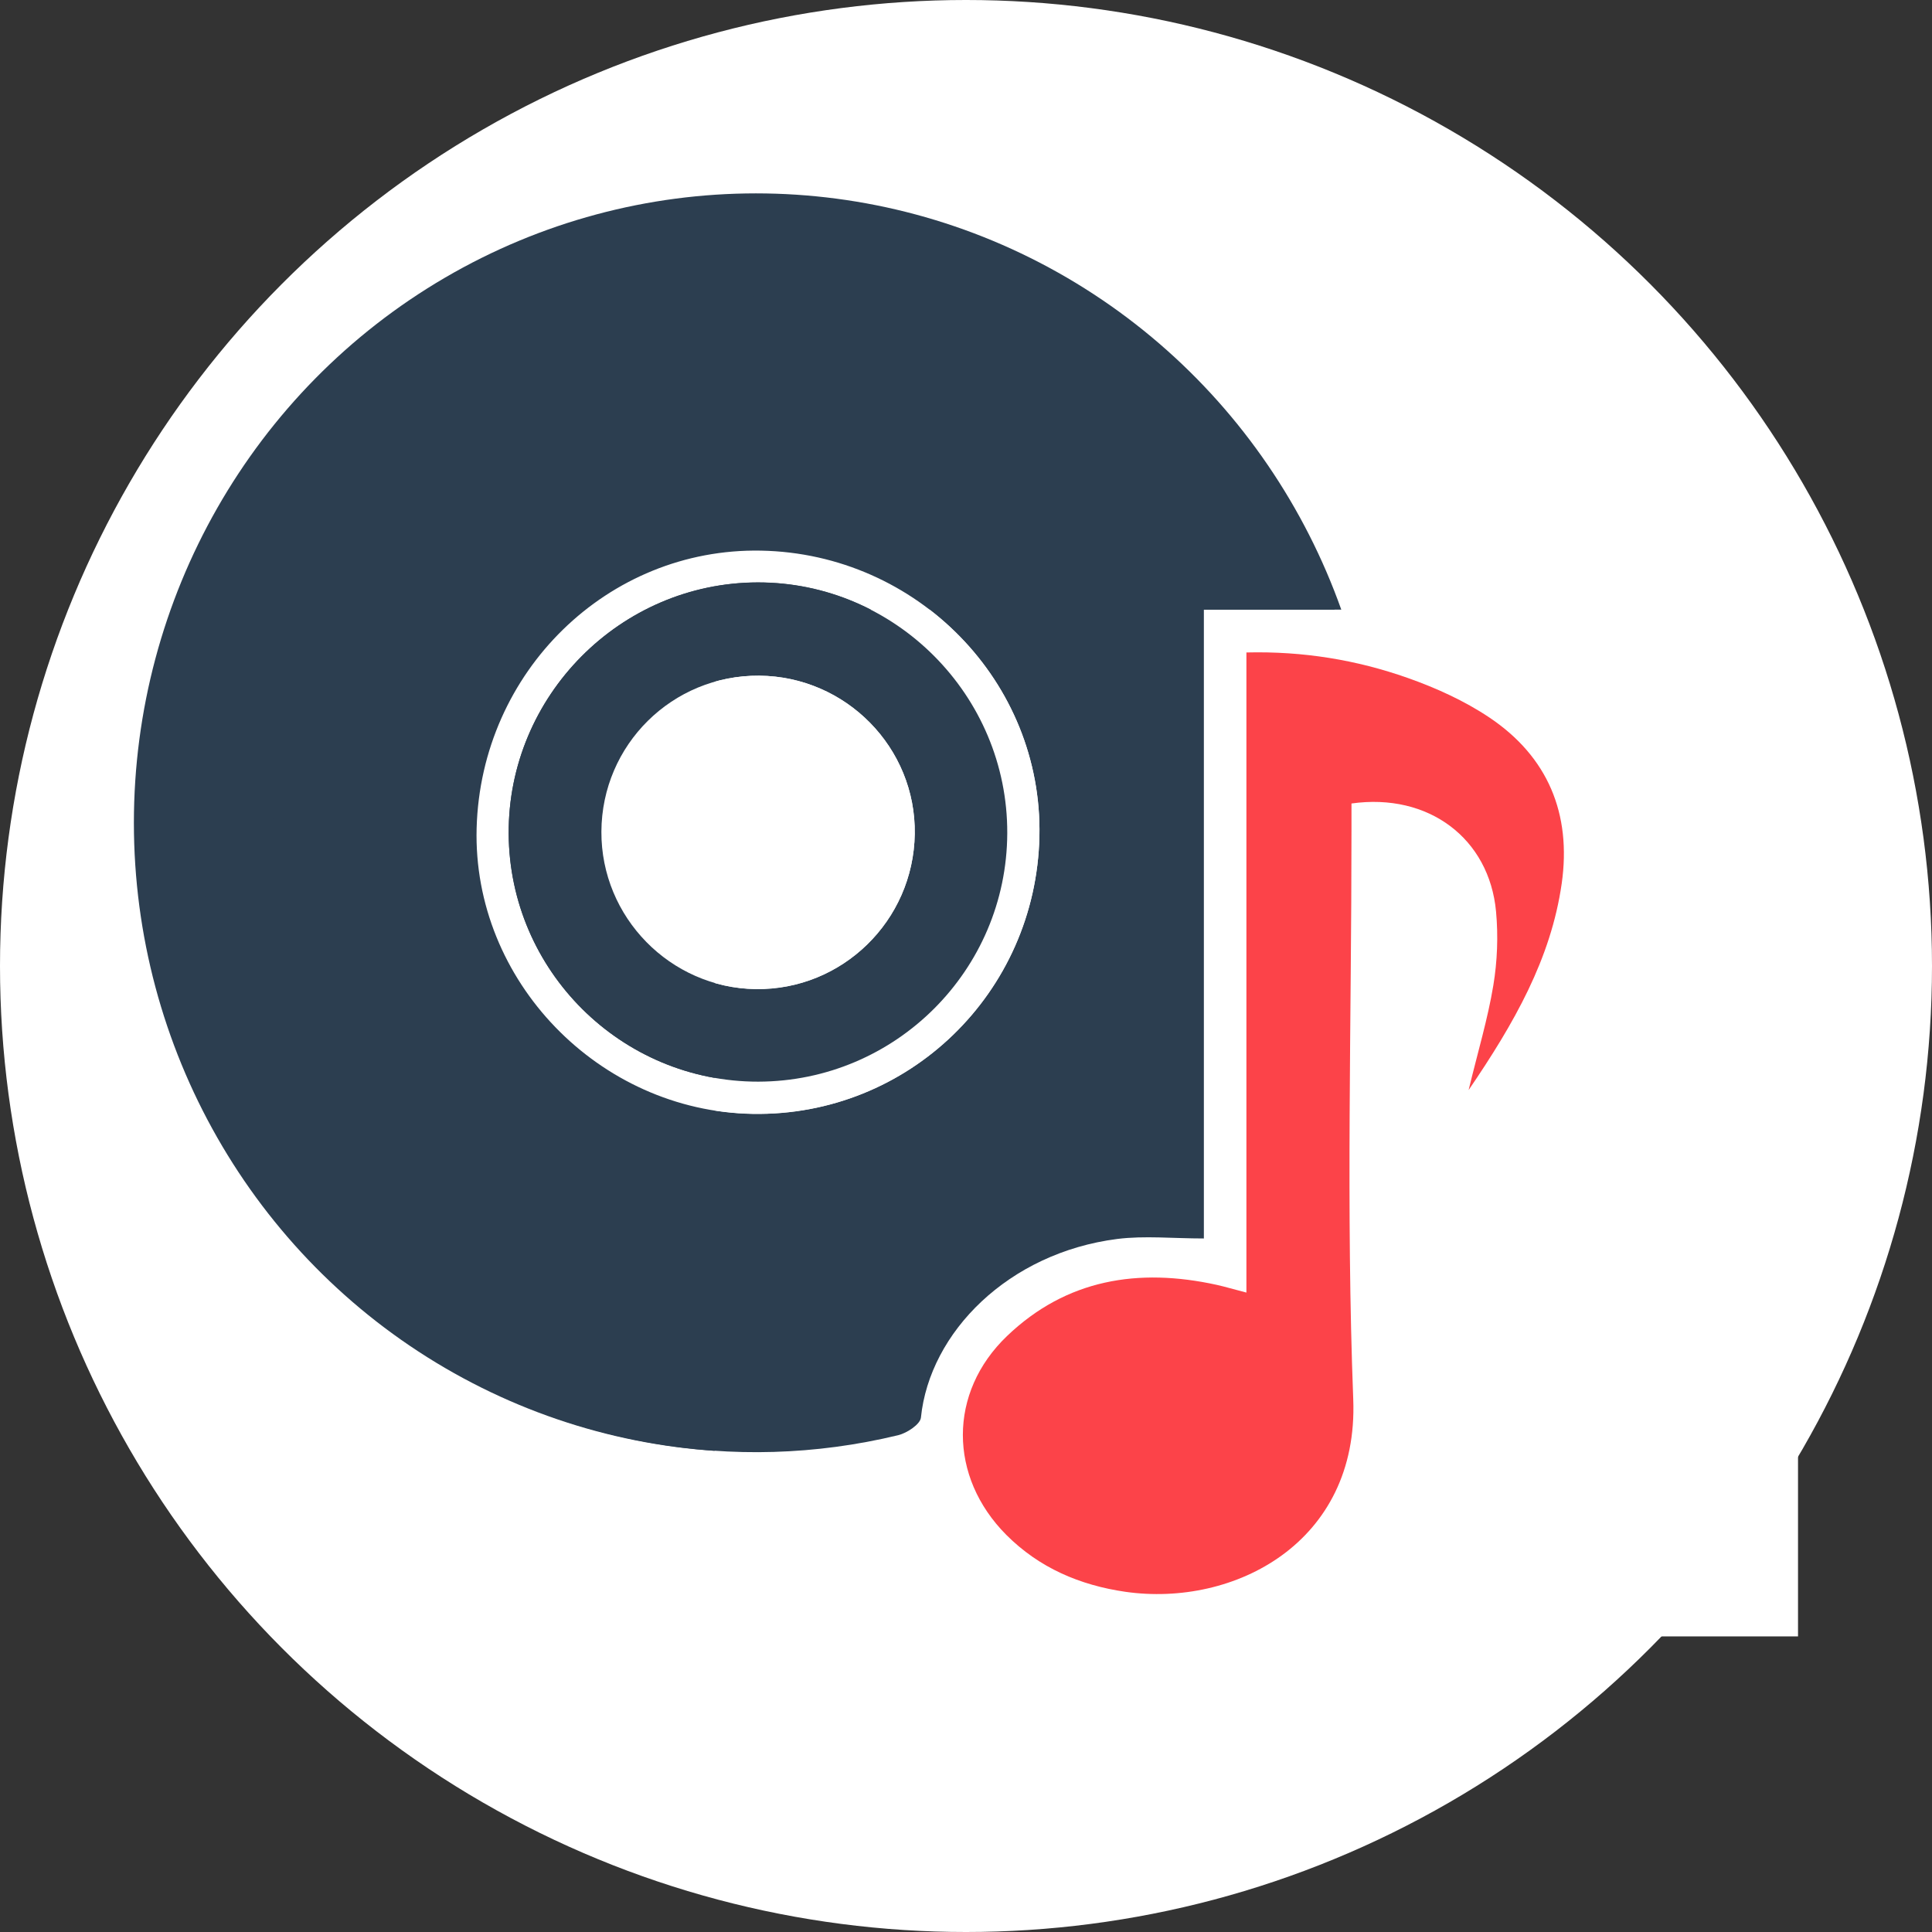 <?xml version="1.0" encoding="utf-8"?>
<!-- Generator: Adobe Illustrator 19.2.0, SVG Export Plug-In . SVG Version: 6.00 Build 0)  -->
<svg version="1.1" id="Layer_1" xmlns="http://www.w3.org/2000/svg" xmlns:xlink="http://www.w3.org/1999/xlink" x="0px" y="0px"
	 viewBox="0 0 1971.2 1971.2" style="enable-background:new 0 0 1971.2 1971.2;" xml:space="preserve">
<rect x="0" y="0" width="1971.2" height="1971.2" fill="#333333" stroke="none"/>
<style type="text/css">
	.st0{fill:#FFFFFF;}
	.st1{fill:#2C3E50;}
	.st2{fill:#FC4349;}
</style>
<circle class="st0" cx="985.6" cy="985.6" r="985.6"/>
<title>google-pin</title>
<title>Layer 1</title>
<g>
	<ellipse class="st1" cx="771.3" cy="839.5" rx="634.7" ry="642.2"/>
	<rect x="729.1" y="622" class="st0" width="1105.4" height="1047.6"/>
	<path class="st1" d="M847.9,221.1c170.7,21.8,310,100.2,418.4,233.2c40.2,49.3,72.3,103.7,95.5,167.7c-45.9,0-88.5,0-133.5,0
		c0,108.7,0,214.5,0,320.3c0,106.5,0,213.1,0,321.3c-31.7,0-60.4-3-88.4,0.5c-110.9,14.2-191.4,95.1-200.3,182.3
		c-0.7,6.8-14.2,15.7-23.1,17.9c-339.7,82.1-684.7-135.5-759.9-479C151,959.3,842.4,220.5,847.9,221.1z M776.4,561.8
		c-156.3-2.9-285.7,123.4-290.1,283.1c-4.3,155.5,124.5,288.8,281.7,291.5c158.8,2.7,289-123.3,292.5-283.1
		C1063.9,695.9,936.1,564.8,776.4,561.8z"/>
	<path class="st0" d="M776.4,561.8c159.7,3,287.5,134.2,284.1,291.6c-3.5,159.8-133.8,285.8-292.5,283.1
		c-157.1-2.7-285.9-136-281.7-291.5C490.7,685.2,620.1,558.9,776.4,561.8z M773.7,1103.6c139.9-0.2,253.5-113.6,254-253.6
		c0.5-140.6-114.4-256-254.6-255.8S518.2,710.2,519,850.6C519.8,990.5,634,1103.8,773.7,1103.6z"/>
	<path class="st2" d="M1271.7,1318.8c0-219,0-434.9,0-653.1c58-1.4,112.4,7.6,164.6,26c28.9,10.2,57.8,23.3,83.2,40.3
		c59.9,40.1,84,98.5,73.9,169.4c-11,76.9-48.5,142.6-95,210.8c9.6-39.7,19.6-72.8,25.2-106.7c4.1-24.7,5.1-50.5,2.8-75.4
		c-6.9-74.7-68.9-121.4-147.5-110.3c0,9,0,18.5,0,28c0,193.3-5.6,386.9,1.8,579.9c5.6,146.2-121.5,212.3-232.5,196.4
		c-46.3-6.7-87.9-24.4-121.5-58.1c-58.9-59.2-59.5-145.2,0.8-202.9c60.6-58,134-69.7,213.8-52.2
		C1249.9,1312.8,1258.4,1315.4,1271.7,1318.8z"/>
	<path class="st1" d="M773.7,1103.6c-139.8,0.2-253.9-113.1-254.7-252.9c-0.8-140.5,113.9-256.2,254.1-256.4
		s255.1,115.2,254.6,255.8C1027.2,989.9,913.7,1103.3,773.7,1103.6z M774.6,689.4c-88.6-0.7-160.6,70.5-161,159.2
		C613.2,936,683.9,1008,771,1009.2c88.3,1.2,161-69.7,162.3-158.2C934.7,762.9,863.1,690.1,774.6,689.4z"/>
	<path class="st0" d="M774.6,689.4c88.5,0.7,160.1,73.5,158.7,161.5c-1.4,88.6-74.1,159.4-162.3,158.2
		c-87.1-1.2-157.8-73.2-157.4-160.6C614,759.9,685.9,688.7,774.6,689.4z"/>
</g>
</svg>

